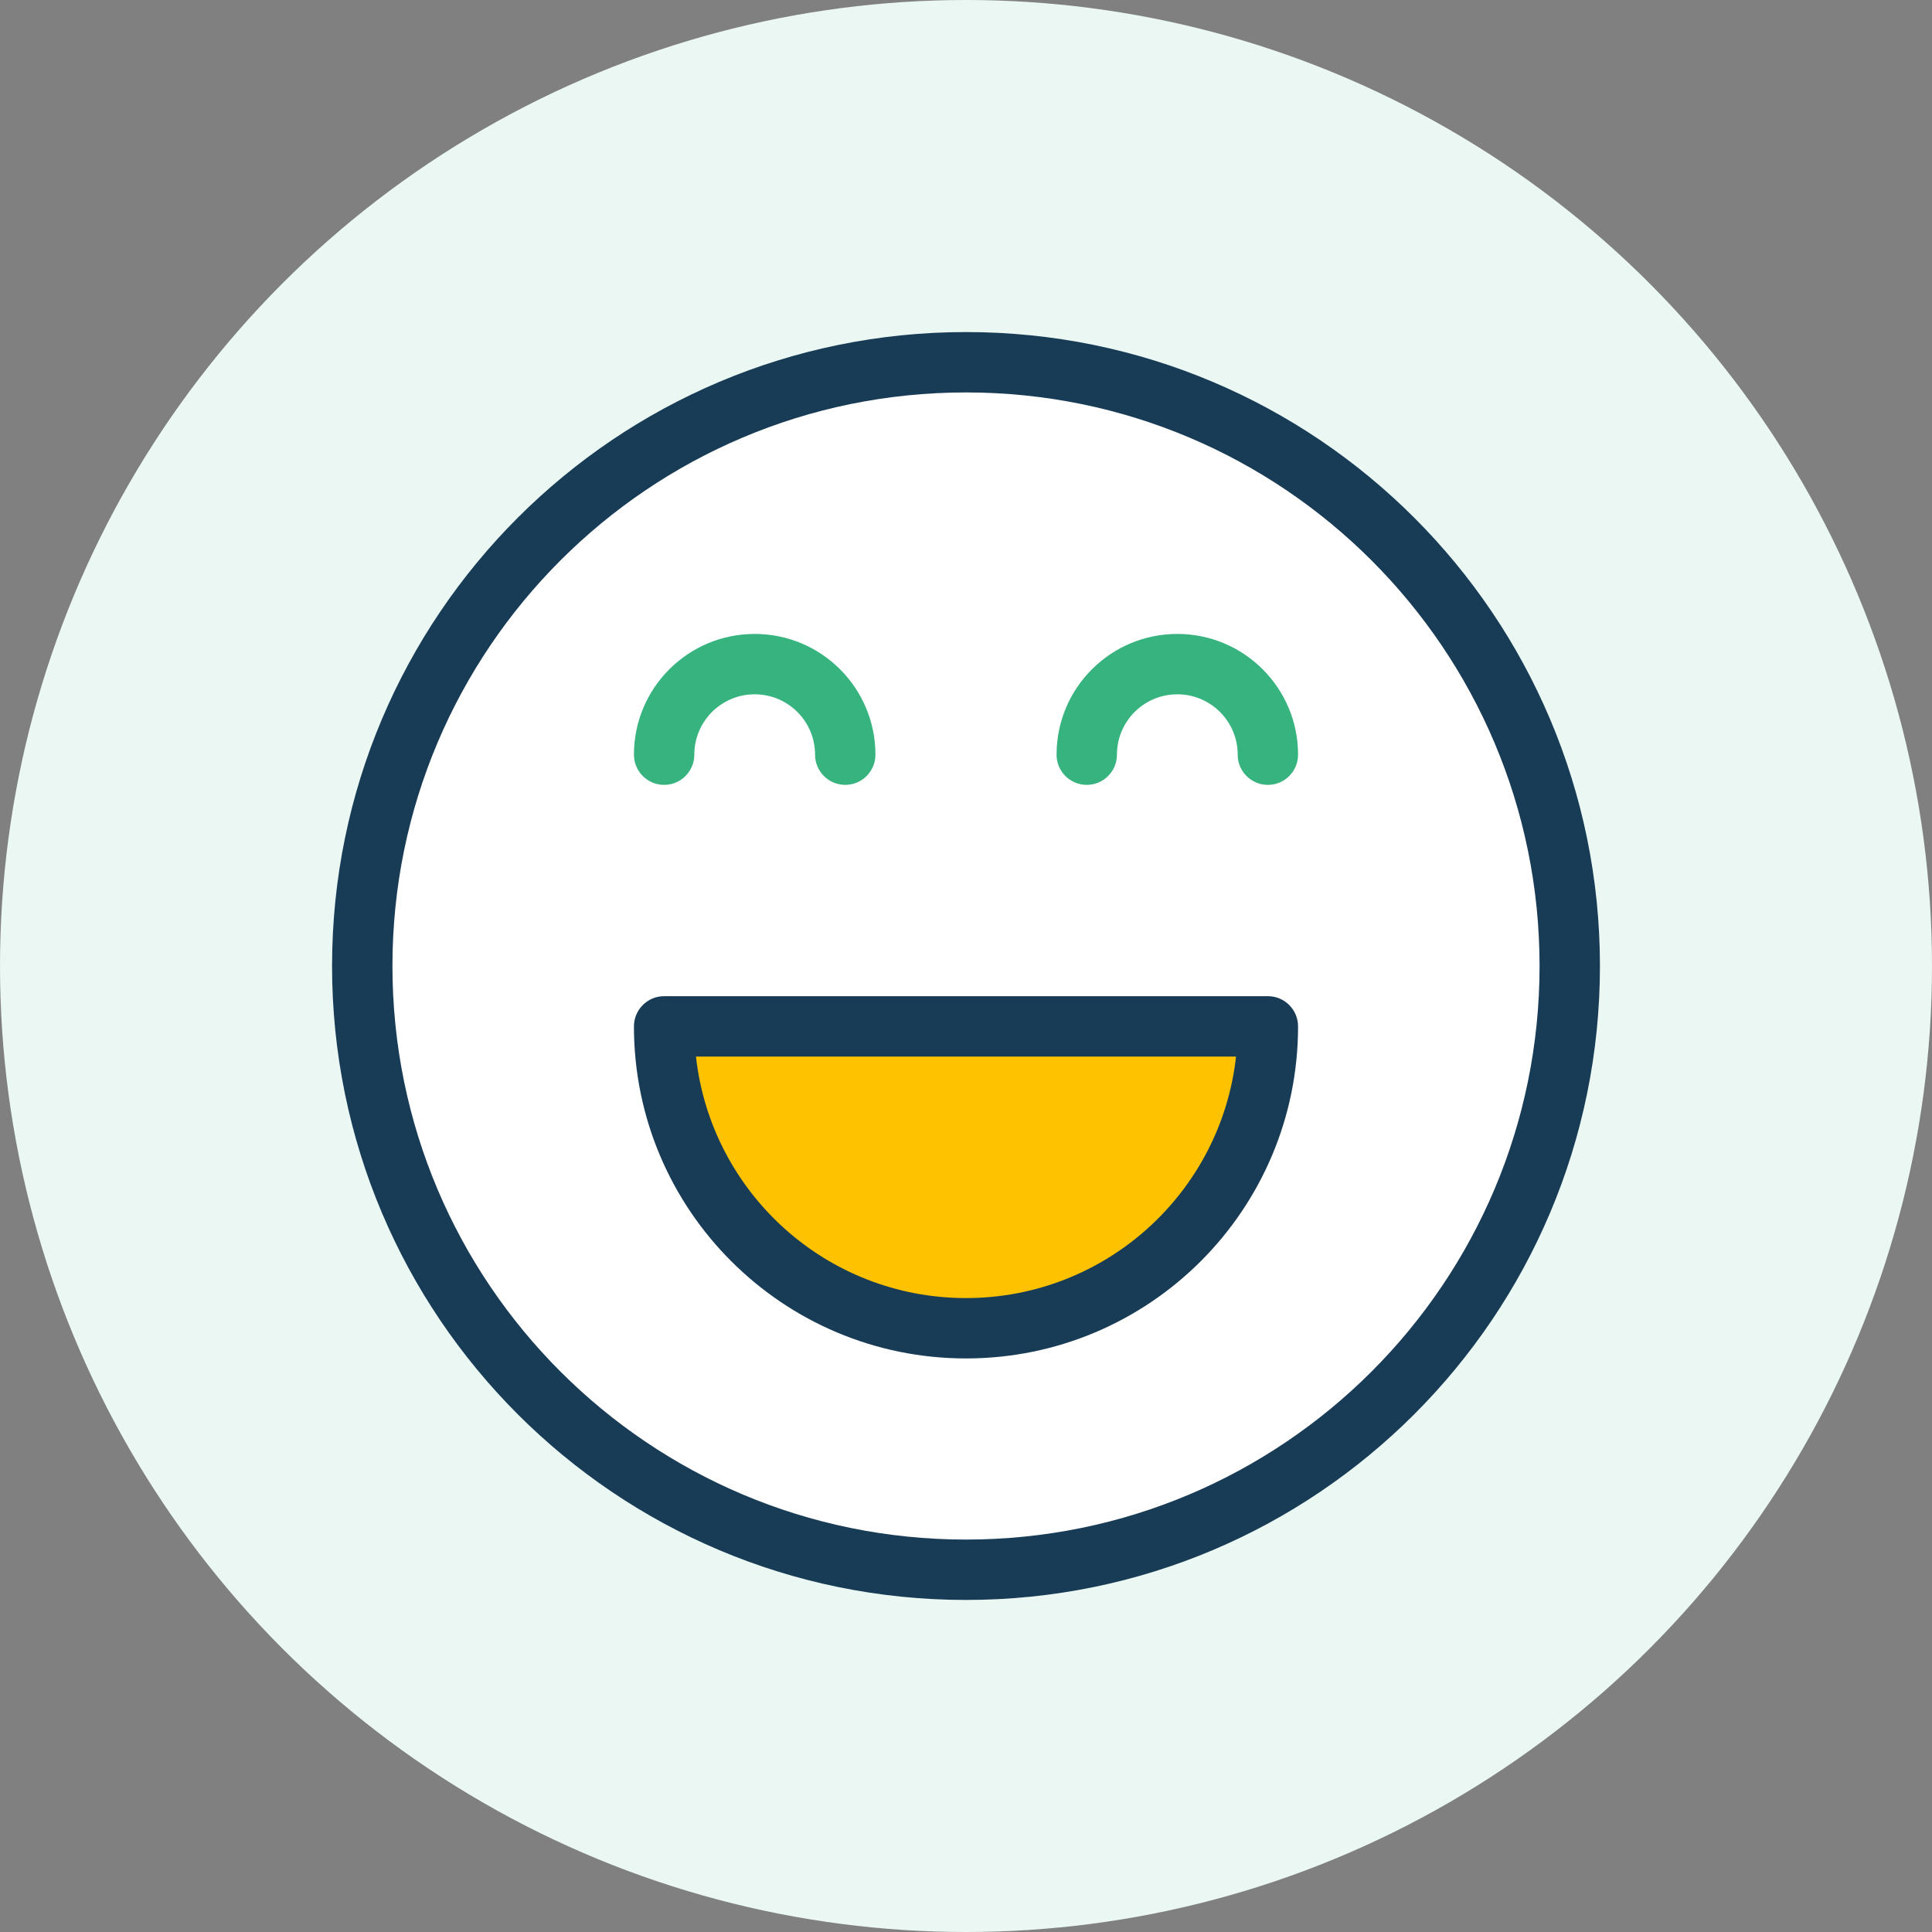 <?xml version="1.0" encoding="UTF-8"?>
<svg width="64px" height="64px" viewBox="0 0 64 64" version="1.1" xmlns="http://www.w3.org/2000/svg" xmlns:xlink="http://www.w3.org/1999/xlink">
    <rect x="0" y="0" width="64" height="64" fill="#808080" stroke="none"/>
    <title>iconspace_Happy 2</title>
    <g id="[NEW-UPDATE-Landing]" stroke="none" stroke-width="1" fill="none" fill-rule="evenodd">
        <g id="55---Education-01" transform="translate(-1125, -2399)">
            <g id="How-to-Join" transform="translate(0, 2083)">
                <g id="Item" transform="translate(1026, 316)">
                    <g id="iconspace_Happy-2" transform="translate(99, 0)">
                        <circle id="Shape" fill="#EAF7F2" cx="32" cy="32" r="32"></circle>
                        <path d="M32,53 C43.598,53 53,43.598 53,32 C53,20.402 43.598,11 32,11 C20.402,11 11,20.402 11,32 C11,43.598 20.402,53 32,53 Z" id="Shape" fill="#183B56"></path>
                        <path d="M32,51 C21.507,51 13,42.493 13,32 C13,21.507 21.507,13 32,13 C42.493,13 51,21.507 51,32 C51,42.493 42.493,51 32,51 Z" id="Shape" fill="#FFFFFF" fill-rule="nonzero"></path>
                        <path d="M21,34 C21,40.075 25.925,45 32,45 C38.075,45 43,40.075 43,34 C43,33.448 42.552,33 42,33 L22,33 C21.448,33 21,33.448 21,34 Z" id="Shape" fill="#183B56"></path>
                        <path d="M40.945,35 C40.448,39.5 36.633,43 32,43 C27.367,43 23.552,39.5 23.055,35 L40.945,35 Z" id="Shape" fill="#FFC200" fill-rule="nonzero"></path>
                        <path d="M29,25 C29,22.791 27.209,21 25,21 C22.791,21 21,22.791 21,25 C21,25.552 21.448,26 22,26 C22.552,26 23,25.552 23,25 C23,23.895 23.895,23 25,23 C26.105,23 27,23.895 27,25 C27,25.552 27.448,26 28,26 C28.552,26 29,25.552 29,25 Z" id="Shape" fill="#36B37E"></path>
                        <path d="M43,25 C43,22.791 41.209,21 39,21 C36.791,21 35,22.791 35,25 C35,25.552 35.448,26 36,26 C36.552,26 37,25.552 37,25 C37,23.895 37.895,23 39,23 C40.105,23 41,23.895 41,25 C41,25.552 41.448,26 42,26 C42.552,26 43,25.552 43,25 Z" id="Shape" fill="#36B37E"></path>
                    </g>
                </g>
            </g>
        </g>
    </g>
</svg>